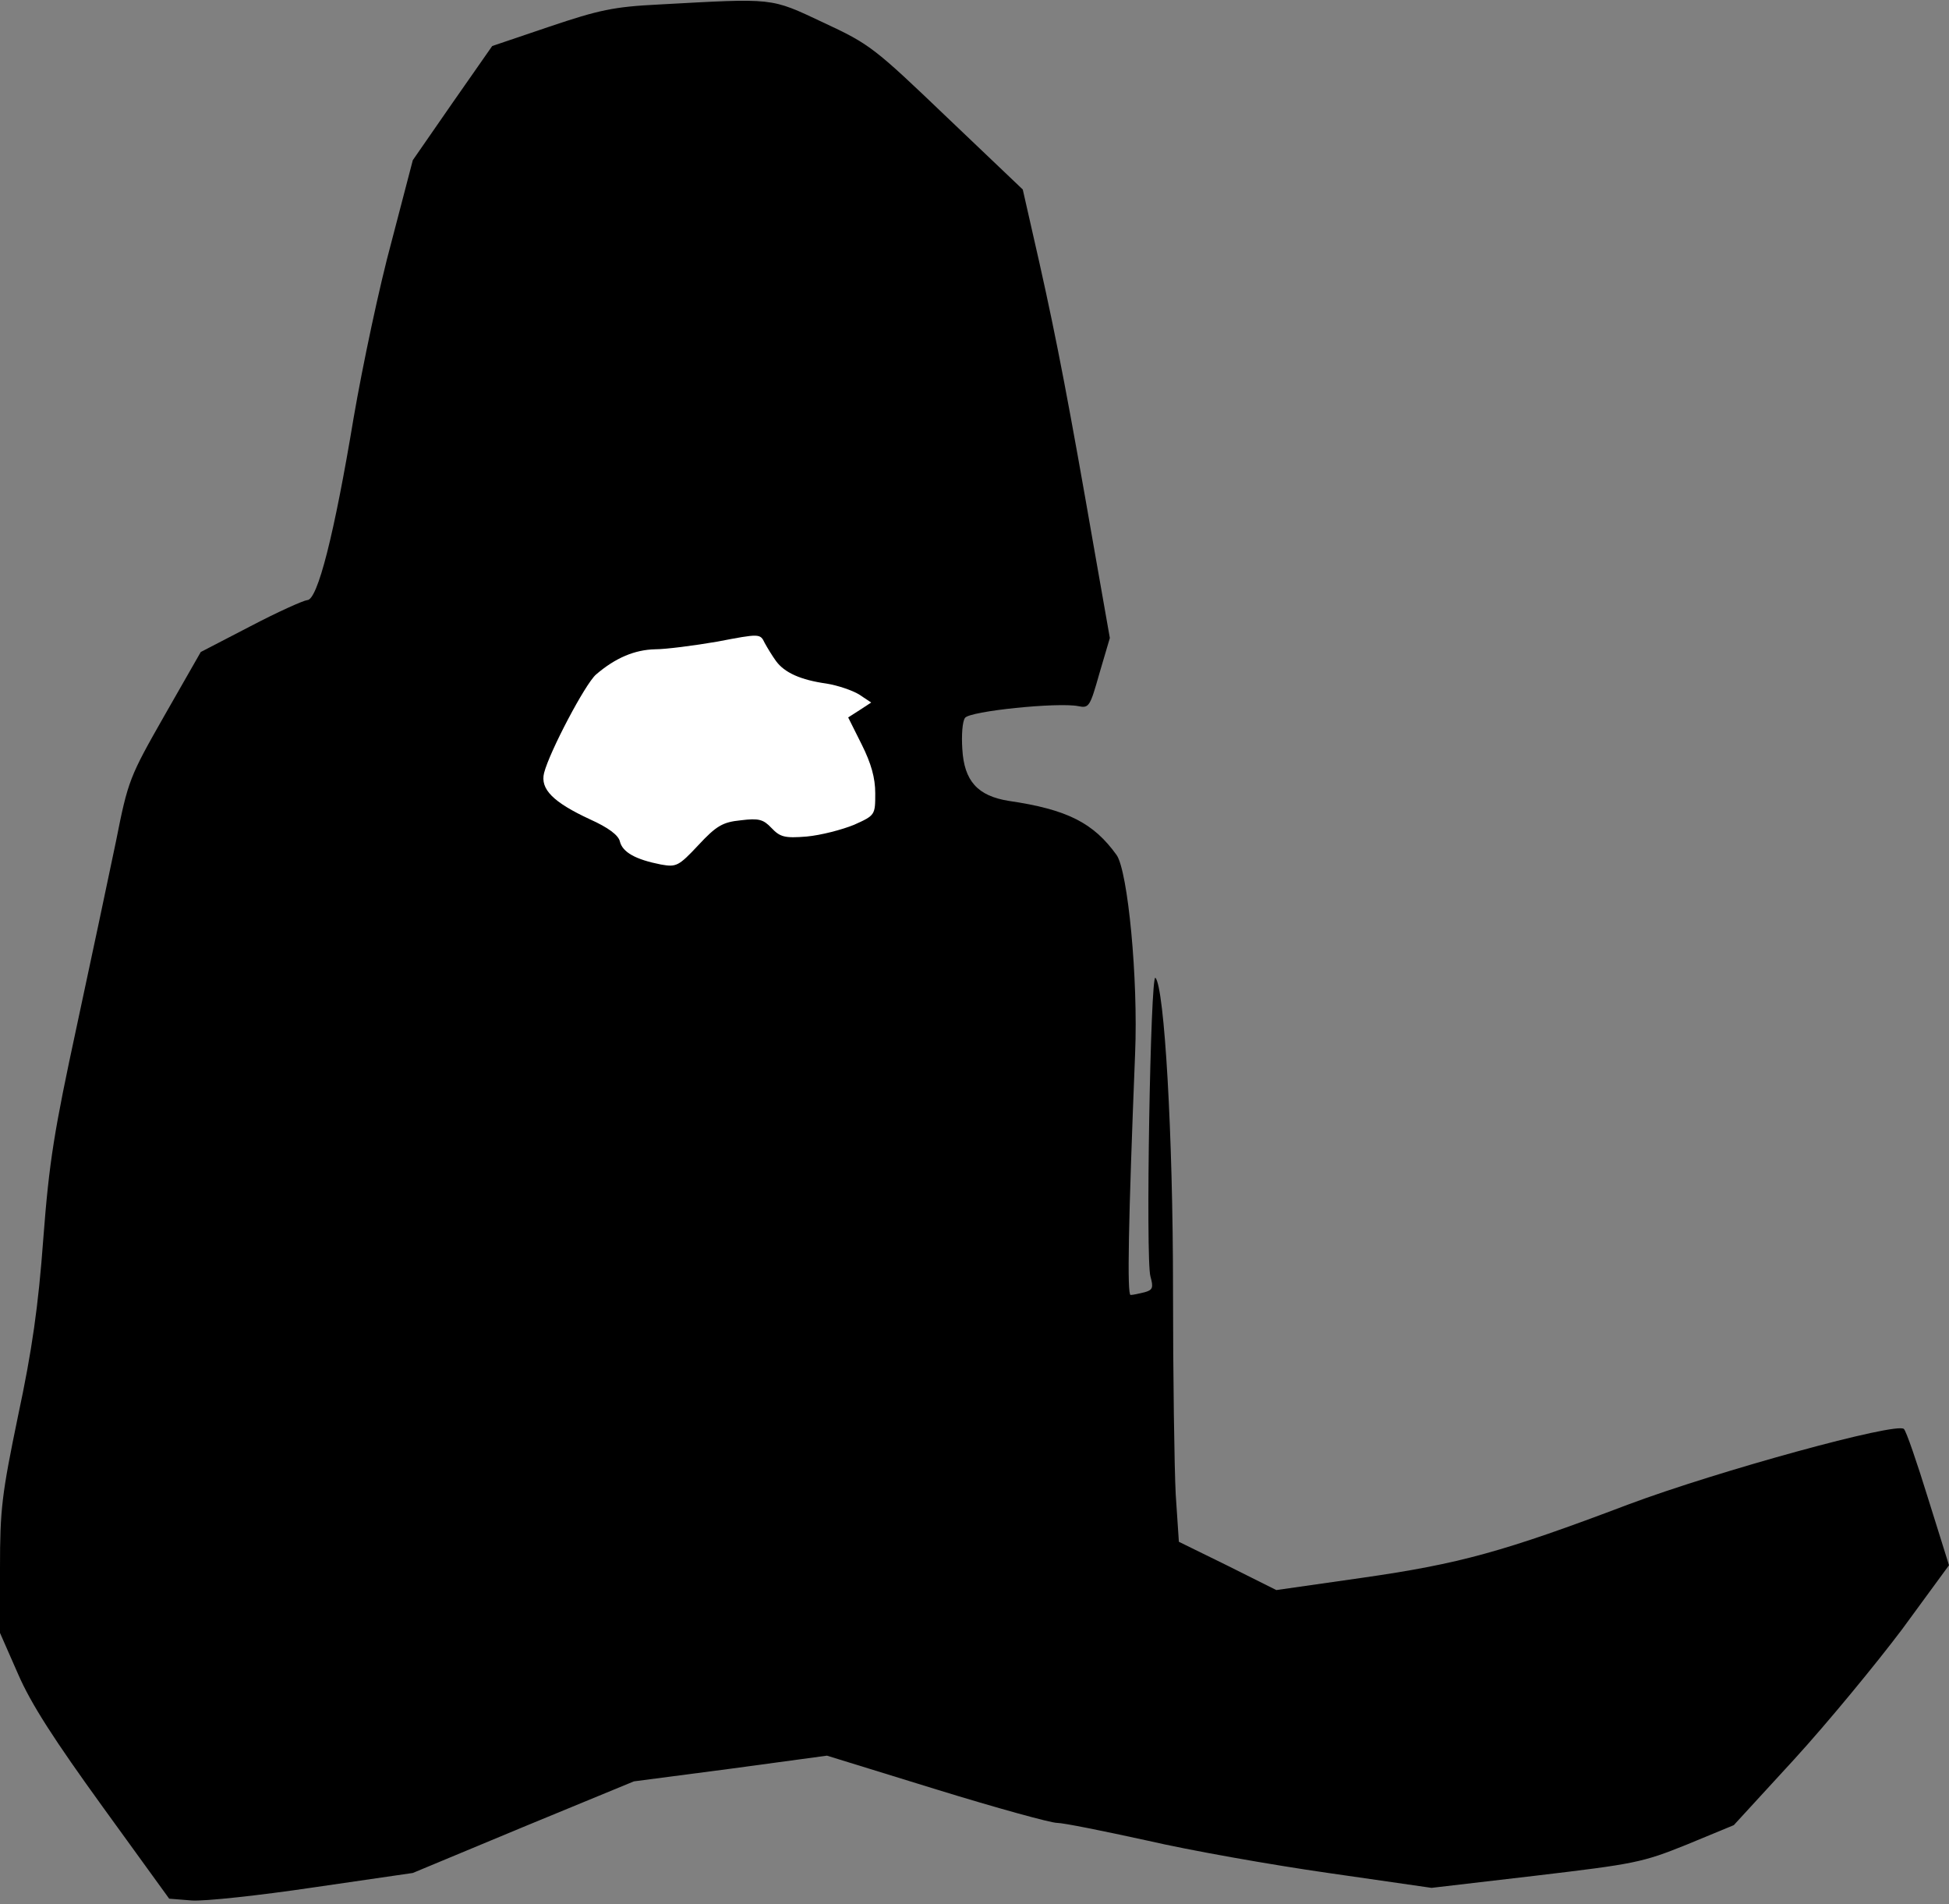 <?xml version="1.0" standalone="no"?>
<!DOCTYPE svg PUBLIC "-//W3C//DTD SVG 20010904//EN"
 "http://www.w3.org/TR/2001/REC-SVG-20010904/DTD/svg10.dtd">
<svg version="1.0" xmlns="http://www.w3.org/2000/svg"
 width="432pt" height="422pt" viewBox="0 0 432 422"
 preserveAspectRatio="xMidYMid meet">
<rect x="0" y="0" width="432" height="422" fill="#808080" stroke="none"/>
<g transform="translate(0,422) scale(0.1,-0.1)"
fill="#000000" stroke="none">
<path fill="#000000" stroke="none" d="M1460 4210 c-100 -5 -132 -12 -242 -49
l-127 -43 -88 -126 -88 -127 -47 -180 c-27 -99 -64 -274 -84 -390 -43 -259
-80 -405 -103 -405 -9 -1 -65 -26 -126 -58 l-110 -57 -80 -140 c-78 -137 -81
-144 -108 -280 -16 -77 -55 -261 -87 -410 -50 -232 -61 -299 -74 -470 -11
-150 -25 -248 -56 -393 -36 -174 -40 -207 -40 -337 l0 -144 40 -91 c29 -67 81
-147 188 -295 l147 -203 50 -4 c28 -2 149 11 270 29 l220 32 245 102 245 101
214 28 214 29 243 -75 c133 -41 253 -74 267 -74 14 0 103 -18 199 -39 95 -22
276 -54 402 -72 l229 -33 231 27 c219 26 236 29 335 69 l104 43 134 146 c74
81 181 211 239 288 l104 142 -46 147 c-25 81 -49 151 -54 155 -15 16 -412 -93
-610 -167 -277 -105 -375 -132 -592 -163 l-189 -27 -108 54 -108 53 -7 105
c-3 58 -6 263 -6 457 0 339 -19 667 -39 688 -11 11 -22 -626 -11 -662 7 -25 5
-30 -13 -35 -12 -3 -26 -6 -31 -6 -8 0 -5 160 10 535 7 166 -16 404 -41 440
-51 71 -109 101 -239 120 -69 11 -99 44 -103 115 -2 30 0 61 6 69 10 15 206
35 251 26 24 -5 26 -1 47 73 l23 78 -35 199 c-55 316 -82 458 -121 632 l-37
163 -168 160 c-162 155 -171 162 -274 210 -119 56 -107 54 -365 40z"/>
<path fill="#ffffff" stroke="none" d="M1720 2755 c19 -26 55 -42 112 -50 25
-4 57 -15 72 -24 l27 -18 -26 -17 -25 -16 30 -60 c21 -42 30 -74 30 -108 0
-48 0 -49 -47 -70 -27 -11 -73 -23 -105 -26 -49 -4 -59 -1 -78 19 -18 19 -28
22 -68 17 -40 -4 -54 -12 -94 -55 -44 -47 -49 -49 -83 -43 -56 11 -85 27 -91
51 -3 14 -26 31 -66 49 -82 38 -111 67 -102 103 12 47 91 197 115 218 43 37
86 55 131 56 23 0 86 8 138 17 94 18 95 18 105 -3 6 -11 17 -29 25 -40z"/>
</g>
</svg>
